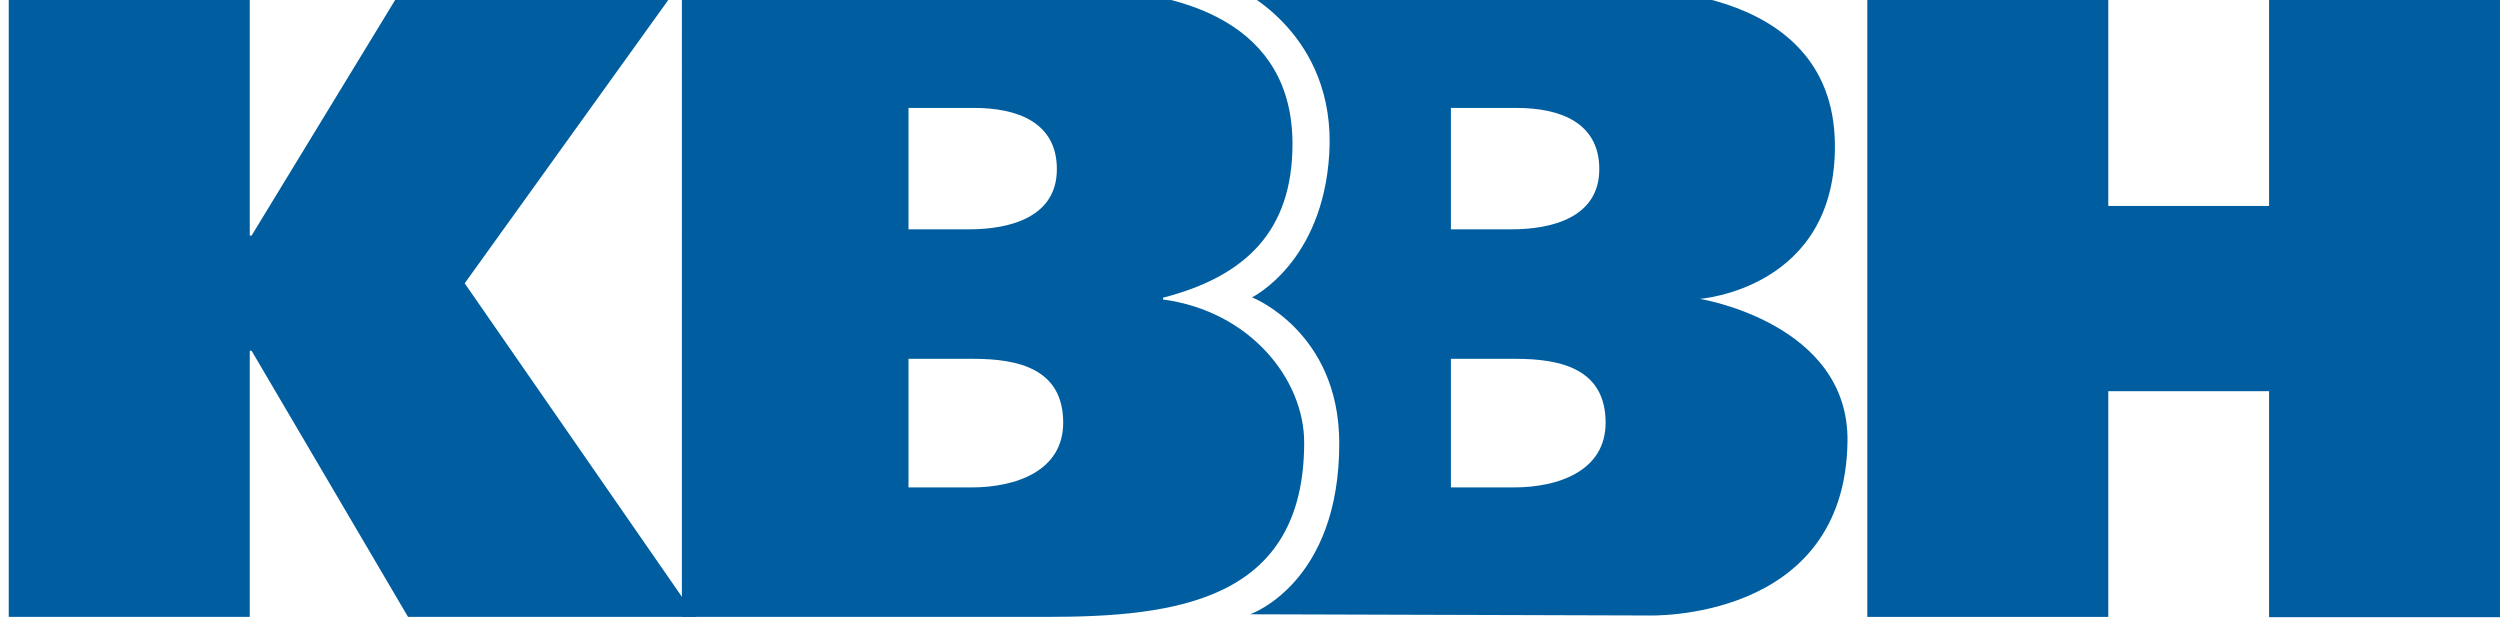 <?xml version="1.0" encoding="UTF-8" standalone="no"?>
<!-- Created with Inkscape (http://www.inkscape.org/) -->

<svg
   width="21.211mm"
   height="5.324mm"
   viewBox="0 0 21.211 5.324"
   version="1.1"
   id="svg1281"
   xml:space="preserve"
   inkscape:export-filename="kbbh.svg"
   inkscape:export-xdpi="96"
   inkscape:export-ydpi="96"
   sodipodi:docname="kbbhOnly.svg"
   inkscape:version="1.2 (dc2aedaf03, 2022-05-15)"
   xmlns:inkscape="http://www.inkscape.org/namespaces/inkscape"
   xmlns:sodipodi="http://sodipodi.sourceforge.net/DTD/sodipodi-0.dtd"
   xmlns="http://www.w3.org/2000/svg"
   xmlns:svg="http://www.w3.org/2000/svg"><sodipodi:namedview
     id="namedview1283"
     pagecolor="#ffffff"
     bordercolor="#000000"
     borderopacity="0.25"
     inkscape:showpageshadow="2"
     inkscape:pageopacity="0.0"
     inkscape:pagecheckerboard="0"
     inkscape:deskcolor="#d1d1d1"
     inkscape:document-units="mm"
     showgrid="false"
     inkscape:zoom="10.939586"
     inkscape:cx="32.816598"
     inkscape:cy="9.7809915"
     inkscape:window-width="1920"
     inkscape:window-height="1057"
     inkscape:window-x="1912"
     inkscape:window-y="-8"
     inkscape:window-maximized="1"
     inkscape:current-layer="svg1281" /><defs
     id="defs1278"><clipPath
       clipPathUnits="userSpaceOnUse"
       id="clipPath1301"><path
         d="M 0,792 H 612 V 0 H 0 Z"
         id="path1299" /></clipPath></defs><g
     id="g1835"
     transform="matrix(0.353,0,0,-0.353,-117.256,144.95)"><g
       id="g1527"
       transform="translate(338.173,410.882)"><path
         d="M 0,0 H -5.793 V -15.086 H 0 v 6.398 h 0.043 l 3.761,-6.398 h 6.917 L 5.166,-7.068 10.245,0 H 3.652 L 0.043,-5.922 H 0 Z"
         style="fill:#005ea0;fill-opacity:1;fill-rule:evenodd;stroke:none"
         id="path1529" /></g><g
       id="g1531"
       transform="translate(354.006,408.029)"><path
         d="m 0,0 h 1.578 c 1.037,0 1.988,-0.346 1.988,-1.47 0,-1.145 -1.102,-1.448 -2.118,-1.448 H 0 Z m 0,-6.03 h 1.556 c 1.081,0 2.162,-0.238 2.162,-1.535 0,-1.167 -1.146,-1.556 -2.205,-1.556 H 0 Z m -5.447,-6.203 h 8.754 c 3.134,0 6.203,0.389 6.203,4.192 0,1.514 -1.296,3.156 -3.393,3.437 v 0.043 c 2.01,0.519 3.112,1.622 3.112,3.697 0,2.874 -2.572,3.717 -5.187,3.717 h -9.489 z"
         style="fill:#005ea0;fill-opacity:1;fill-rule:evenodd;stroke:none"
         id="path1533" /></g><g
       id="g1535"
       transform="translate(386.712,405.673)"><path
         d="M 0,0 H -3.869 V 5.209 H -9.661 V -9.877 h 5.792 v 5.425 H 0 V -9.877 H 5.793 V 5.209 H 0 Z"
         style="fill:#005ea0;fill-opacity:1;fill-rule:evenodd;stroke:none"
         id="path1537" /></g><g
       id="g1539"
       transform="translate(392.504,405.666)"><path
         d="M 0,0 V 5.209 H -5.792 V -9.877 H 0 v 5.425 z"
         style="fill:#005ea0;fill-opacity:1;fill-rule:evenodd;stroke:none"
         id="path1541" /></g><g
       id="g1543"
       transform="translate(367.043,405.111)"><path
         d="m 0,0 h 1.448 c 1.016,0 2.118,0.303 2.118,1.448 0,1.124 -0.951,1.47 -1.988,1.47 H 0 Z m 0,-6.203 h 1.513 c 1.059,0 2.205,0.389 2.205,1.556 0,1.297 -1.081,1.535 -2.161,1.535 H 0 Z M -5.086,5.766 h 9.128 c 0,0 5.141,0.288 5.187,-3.712 0.042,-3.488 -3.247,-3.725 -3.247,-3.725 0,0 3.59,-0.576 3.55,-3.43 -0.061,-4.353 -4.789,-4.18 -4.789,-4.18 l -9.569,0.029 c 0,0 2.154,0.736 2.142,4.129 -0.009,2.673 -2.097,3.489 -2.097,3.489 0,0 1.7,0.828 1.857,3.45 0.173,2.883 -2.162,3.95 -2.162,3.95"
         style="fill:#005ea0;fill-opacity:1;fill-rule:evenodd;stroke:none"
         id="path1545" /></g></g></svg>
